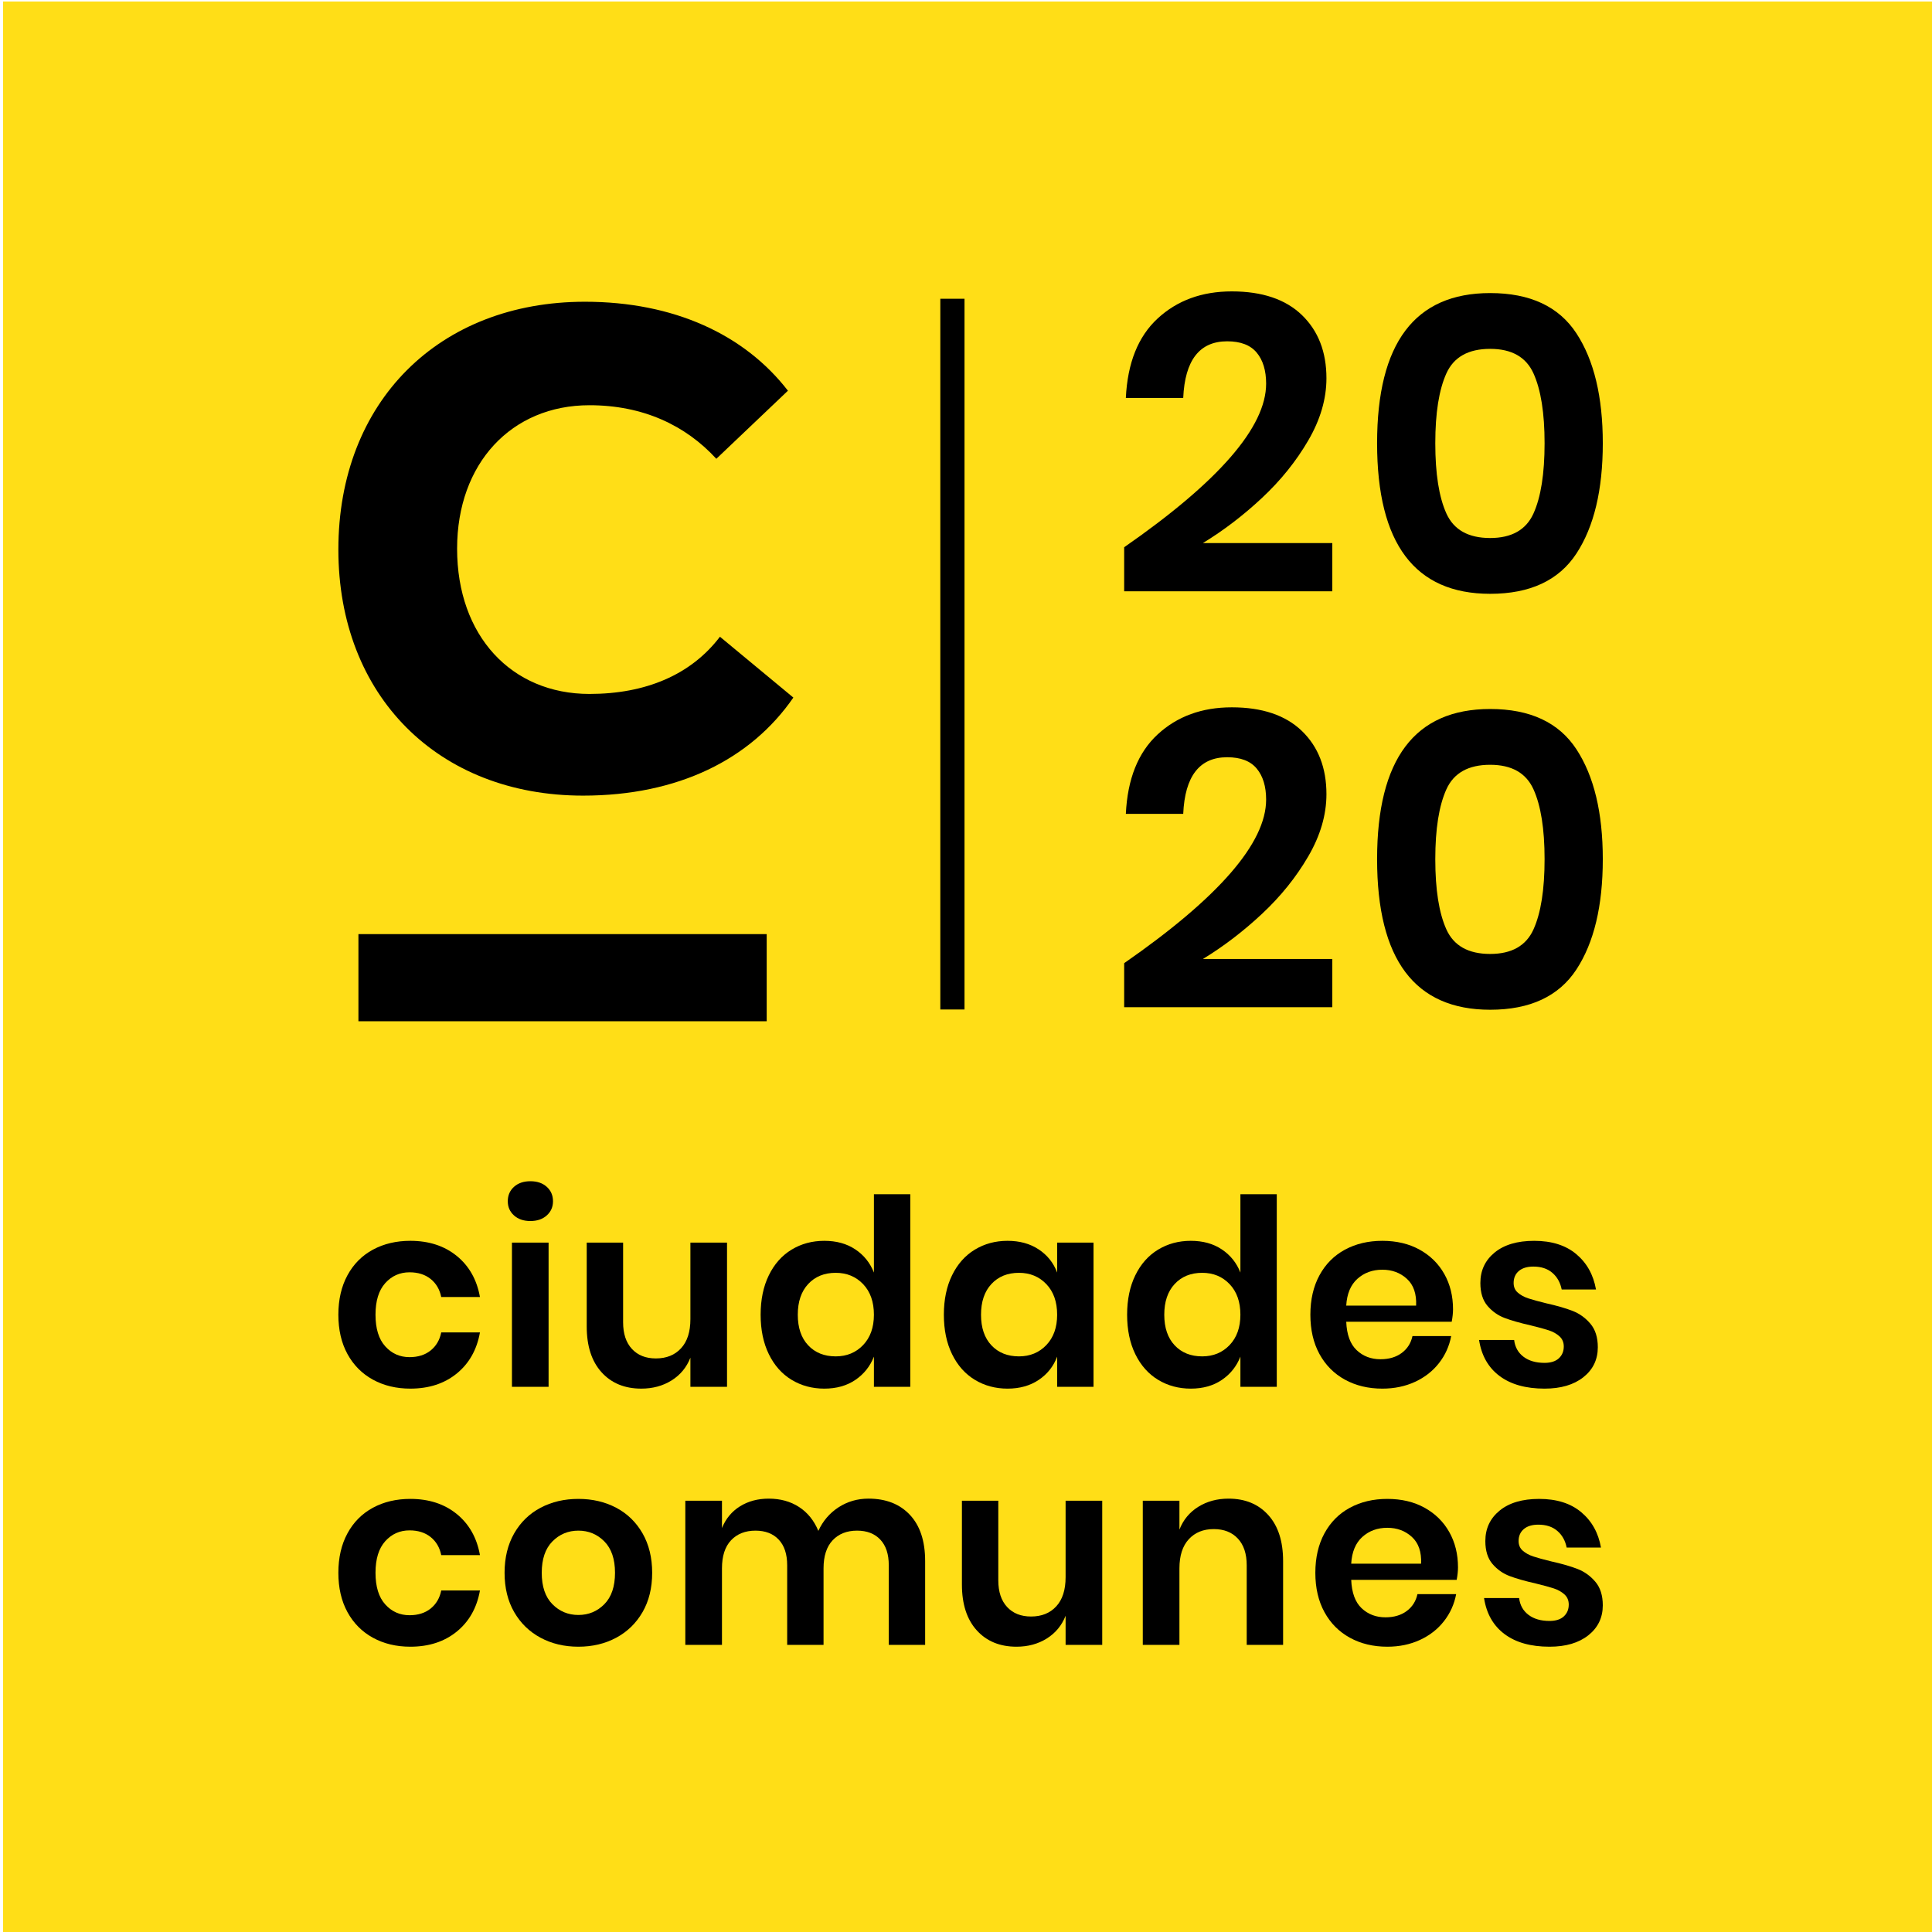 <?xml version="1.0" encoding="UTF-8" standalone="no"?>
<!-- Created with Inkscape (http://www.inkscape.org/) -->

<svg
   xmlns:dc="http://purl.org/dc/elements/1.1/"
   xmlns:cc="http://creativecommons.org/ns#"
   xmlns:rdf="http://www.w3.org/1999/02/22-rdf-syntax-ns#"
   xmlns:svg="http://www.w3.org/2000/svg"
   xmlns="http://www.w3.org/2000/svg"
   xmlns:sodipodi="http://sodipodi.sourceforge.net/DTD/sodipodi-0.dtd"
   xmlns:inkscape="http://www.inkscape.org/namespaces/inkscape"
   width="84.667mm"
   height="84.667mm"
   viewBox="0 0 84.667 84.667"
   version="1.1"
   id="svg1412"
   inkscape:export-filename="/home/zaqueo/dev/ciudades-comunes/src/assets/img/congreso2020/logo-cc-2020.png"
   inkscape:export-xdpi="300"
   inkscape:export-ydpi="300"
   inkscape:version="0.92.3 (2405546, 2018-03-11)"
   sodipodi:docname="logo-cc-2020.svg">
  <defs
     id="defs1406" />
  <sodipodi:namedview
     id="base"
     pagecolor="#ffffff"
     bordercolor="#666666"
     borderopacity="1.0"
     inkscape:pageopacity="0.0"
     inkscape:pageshadow="2"
     inkscape:zoom="0.35"
     inkscape:cx="-249.99998"
     inkscape:cy="-151.42857"
     inkscape:document-units="mm"
     inkscape:current-layer="layer1"
     showgrid="false"
     fit-margin-top="0"
     fit-margin-left="0"
     fit-margin-right="0"
     fit-margin-bottom="0"
     inkscape:window-width="1920"
     inkscape:window-height="1052"
     inkscape:window-x="0"
     inkscape:window-y="0"
     inkscape:window-maximized="1" />
  <g
     inkscape:label="Layer 1"
     inkscape:groupmode="layer"
     id="layer1"
     transform="translate(-40.065,-24.101)">
    <g
       transform="matrix(0.265,0,0,0.265,-44.601,-18.249)"
       id="g1361">
      <rect
         style="fill:#ffde17"
         id="rect26"
         height="160"
         width="160"
         y="160.065"
         x="320" />
      <rect
         style="fill:#ffde17"
         id="rect28"
         height="160"
         width="160"
         y="160.065"
         x="480" />
      <rect
         style="fill:#ffde17"
         id="rect46"
         height="160"
         width="160"
         y="320.065"
         x="320" />
      <rect
         style="fill:#ffde17"
         id="rect48"
         height="160"
         width="160"
         y="320.065"
         x="480" />
      <g
         id="g522">
        <rect
           style="fill:#ffde17"
           id="rect464"
           height="320"
           width="320"
           y="160.065"
           x="320" />
        <g
           id="g520">
          <line
             style="fill:none;stroke:#000000;stroke-width:4;stroke-miterlimit:10"
             id="line466"
             y2="326.752"
             x2="476.997"
             y1="209.216"
             x1="476.997"
             stroke-miterlimit="10" />
          <g
             id="g498">
            <path
               inkscape:connector-curvature="0"
               id="path468"
               d="m 395.023,367.502 c 2.046,1.664 3.329,3.931 3.842,6.801 h -6.402 c -0.257,-1.262 -0.845,-2.26 -1.76,-2.992 -0.918,-0.732 -2.079,-1.097 -3.481,-1.097 -1.605,0 -2.944,0.596 -4.017,1.786 -1.076,1.193 -1.612,2.936 -1.612,5.229 0,2.297 0.536,4.04 1.612,5.229 1.072,1.19 2.411,1.786 4.017,1.786 1.401,0 2.563,-0.366 3.481,-1.097 0.915,-0.732 1.503,-1.73 1.76,-2.992 h 6.402 c -0.513,2.87 -1.796,5.137 -3.842,6.801 -2.049,1.664 -4.606,2.494 -7.672,2.494 -2.319,0 -4.382,-0.494 -6.188,-1.483 -1.803,-0.992 -3.207,-2.402 -4.211,-4.241 -1.003,-1.835 -1.503,-4 -1.503,-6.498 0,-2.494 0.5,-4.669 1.503,-6.521 1.003,-1.849 2.408,-3.262 4.211,-4.238 1.806,-0.975 3.869,-1.463 6.188,-1.463 3.066,0.002 5.622,0.832 7.672,2.496 z" />
            <path
               inkscape:connector-curvature="0"
               id="path470"
               d="m 404.497,356.078 c 0.688,-0.619 1.592,-0.926 2.707,-0.926 1.118,0 2.02,0.306 2.707,0.926 0.688,0.616 1.033,1.414 1.033,2.386 0,0.949 -0.345,1.73 -1.033,2.346 -0.688,0.62 -1.589,0.926 -2.707,0.926 -1.115,0 -2.02,-0.306 -2.707,-0.926 -0.688,-0.616 -1.03,-1.397 -1.03,-2.346 0.001,-0.973 0.343,-1.77 1.03,-2.386 z m 5.718,9.23 v 23.844 h -6.06 v -23.844 z" />
            <path
               inkscape:connector-curvature="0"
               id="path472"
               d="m 439.724,365.308 v 23.844 h -6.056 v -4.821 c -0.632,1.608 -1.671,2.863 -3.115,3.766 -1.447,0.903 -3.115,1.354 -5.007,1.354 -2.75,0 -4.941,-0.903 -6.573,-2.709 -1.635,-1.809 -2.451,-4.333 -2.451,-7.576 v -13.859 h 6.017 v 13.171 c 0,1.895 0.487,3.364 1.461,4.412 0.974,1.048 2.29,1.568 3.954,1.568 1.747,0 3.135,-0.557 4.165,-1.677 1.033,-1.12 1.549,-2.725 1.549,-4.821 v -12.653 h 6.056 z" />
            <path
               inkscape:connector-curvature="0"
               id="path474"
               d="m 460.943,366.428 c 1.418,0.946 2.441,2.224 3.073,3.829 v -12.953 h 6.014 v 31.848 h -6.014 v -4.992 c -0.632,1.608 -1.655,2.89 -3.073,3.852 -1.418,0.962 -3.129,1.44 -5.135,1.44 -2.003,0 -3.81,-0.488 -5.415,-1.463 -1.602,-0.975 -2.855,-2.389 -3.757,-4.238 -0.905,-1.852 -1.355,-4.023 -1.355,-6.521 0,-2.494 0.451,-4.669 1.355,-6.521 0.901,-1.849 2.155,-3.262 3.757,-4.238 1.605,-0.975 3.411,-1.463 5.415,-1.463 2.006,0 3.717,0.471 5.135,1.42 z m -7.8,5.724 c -1.145,1.232 -1.717,2.926 -1.717,5.078 0,2.152 0.572,3.839 1.717,5.058 1.148,1.219 2.665,1.829 4.556,1.829 1.832,0 3.342,-0.626 4.533,-1.872 1.188,-1.249 1.783,-2.919 1.783,-5.015 0,-2.122 -0.595,-3.809 -1.783,-5.058 -1.191,-1.246 -2.701,-1.872 -4.533,-1.872 -1.892,0 -3.408,0.619 -4.556,1.852 z" />
            <path
               inkscape:connector-curvature="0"
               id="path476"
               d="m 491.264,366.428 c 1.434,0.946 2.451,2.224 3.053,3.829 v -4.949 h 6.014 v 23.844 h -6.014 v -4.992 c -0.602,1.608 -1.619,2.89 -3.053,3.852 -1.431,0.962 -3.148,1.44 -5.155,1.44 -2.003,0 -3.81,-0.488 -5.415,-1.463 -1.602,-0.975 -2.855,-2.389 -3.757,-4.238 -0.905,-1.852 -1.355,-4.023 -1.355,-6.521 0,-2.494 0.451,-4.669 1.355,-6.521 0.901,-1.849 2.155,-3.262 3.757,-4.238 1.605,-0.975 3.411,-1.463 5.415,-1.463 2.007,0 3.724,0.471 5.155,1.42 z m -7.82,5.724 c -1.145,1.232 -1.717,2.926 -1.717,5.078 0,2.152 0.572,3.839 1.717,5.058 1.148,1.219 2.665,1.829 4.556,1.829 1.832,0 3.342,-0.626 4.533,-1.872 1.188,-1.249 1.783,-2.919 1.783,-5.015 0,-2.122 -0.595,-3.809 -1.783,-5.058 -1.191,-1.246 -2.701,-1.872 -4.533,-1.872 -1.891,0 -3.408,0.619 -4.556,1.852 z" />
            <path
               inkscape:connector-curvature="0"
               id="path478"
               d="m 521.549,366.428 c 1.418,0.946 2.441,2.224 3.073,3.829 v -12.953 h 6.014 v 31.848 h -6.014 v -4.992 c -0.632,1.608 -1.655,2.89 -3.073,3.852 -1.418,0.962 -3.129,1.44 -5.135,1.44 -2.003,0 -3.81,-0.488 -5.415,-1.463 -1.602,-0.975 -2.855,-2.389 -3.757,-4.238 -0.905,-1.852 -1.355,-4.023 -1.355,-6.521 0,-2.494 0.451,-4.669 1.355,-6.521 0.901,-1.849 2.155,-3.262 3.757,-4.238 1.605,-0.975 3.411,-1.463 5.415,-1.463 2.007,0 3.717,0.471 5.135,1.42 z m -7.8,5.724 c -1.145,1.232 -1.717,2.926 -1.717,5.078 0,2.152 0.572,3.839 1.717,5.058 1.148,1.219 2.665,1.829 4.556,1.829 1.832,0 3.342,-0.626 4.533,-1.872 1.188,-1.249 1.783,-2.919 1.783,-5.015 0,-2.122 -0.595,-3.809 -1.783,-5.058 -1.191,-1.246 -2.701,-1.872 -4.533,-1.872 -1.891,0 -3.407,0.619 -4.556,1.852 z" />
            <path
               inkscape:connector-curvature="0"
               id="path480"
               d="m 559.566,378.393 h -17.442 c 0.086,2.122 0.658,3.687 1.717,4.689 1.059,1.005 2.378,1.509 3.954,1.509 1.401,0 2.569,-0.346 3.5,-1.035 0.931,-0.689 1.526,-1.621 1.783,-2.798 h 6.402 c -0.316,1.664 -0.987,3.157 -2.02,4.475 -1.03,1.321 -2.355,2.356 -3.974,3.101 -1.619,0.745 -3.415,1.117 -5.392,1.117 -2.319,0 -4.382,-0.494 -6.188,-1.483 -1.803,-0.992 -3.208,-2.402 -4.211,-4.241 -1.003,-1.835 -1.503,-4 -1.503,-6.498 0,-2.494 0.5,-4.669 1.503,-6.521 1.003,-1.849 2.408,-3.262 4.211,-4.238 1.806,-0.975 3.869,-1.463 6.188,-1.463 2.349,0 4.405,0.488 6.165,1.463 1.763,0.975 3.122,2.316 4.083,4.023 0.961,1.707 1.441,3.651 1.441,5.832 0,0.605 -0.073,1.293 -0.217,2.068 z m -7.412,-7.101 c -1.102,-1.005 -2.454,-1.506 -4.06,-1.506 -1.632,0 -3.007,0.501 -4.125,1.506 -1.115,1.005 -1.734,2.481 -1.846,4.432 h 11.557 c 0.086,-1.951 -0.424,-3.427 -1.526,-4.432 z" />
            <path
               inkscape:connector-curvature="0"
               id="path482"
               d="m 580.159,367.202 c 1.747,1.463 2.839,3.414 3.267,5.852 h -5.672 c -0.23,-1.147 -0.744,-2.066 -1.546,-2.755 -0.802,-0.689 -1.849,-1.031 -3.138,-1.031 -1.03,0 -1.832,0.244 -2.405,0.732 -0.572,0.488 -0.859,1.147 -0.859,1.98 0,0.659 0.227,1.19 0.688,1.592 0.457,0.402 1.03,0.718 1.717,0.946 0.688,0.231 1.678,0.504 2.964,0.817 1.806,0.402 3.273,0.827 4.405,1.272 1.132,0.445 2.105,1.147 2.921,2.109 0.816,0.962 1.227,2.257 1.227,3.895 0,2.036 -0.796,3.687 -2.385,4.949 -1.592,1.262 -3.734,1.891 -6.425,1.891 -3.092,0 -5.573,-0.695 -7.435,-2.086 -1.862,-1.391 -2.994,-3.378 -3.392,-5.961 h 5.8 c 0.141,1.176 0.658,2.102 1.546,2.775 0.888,0.676 2.049,1.012 3.481,1.012 1.03,0 1.819,-0.25 2.362,-0.751 0.546,-0.501 0.819,-1.157 0.819,-1.957 0,-0.689 -0.237,-1.249 -0.711,-1.681 -0.474,-0.428 -1.059,-0.758 -1.76,-0.989 -0.704,-0.231 -1.698,-0.501 -2.987,-0.817 -1.776,-0.402 -3.217,-0.811 -4.319,-1.229 -1.102,-0.415 -2.049,-1.081 -2.836,-2 -0.786,-0.919 -1.181,-2.181 -1.181,-3.786 0,-2.066 0.786,-3.747 2.362,-5.038 1.576,-1.288 3.754,-1.934 6.533,-1.934 2.893,-0.001 5.212,0.73 6.959,2.193 z" />
            <path
               inkscape:connector-curvature="0"
               id="path484"
               d="m 395.023,410.181 c 2.046,1.664 3.329,3.931 3.842,6.801 h -6.402 c -0.257,-1.262 -0.845,-2.26 -1.76,-2.992 -0.918,-0.732 -2.079,-1.097 -3.481,-1.097 -1.605,0 -2.944,0.596 -4.017,1.786 -1.076,1.193 -1.612,2.936 -1.612,5.229 0,2.297 0.536,4.04 1.612,5.229 1.072,1.19 2.411,1.786 4.017,1.786 1.401,0 2.563,-0.366 3.481,-1.097 0.915,-0.732 1.503,-1.73 1.76,-2.992 h 6.402 c -0.513,2.87 -1.796,5.137 -3.842,6.801 -2.049,1.664 -4.606,2.494 -7.672,2.494 -2.319,0 -4.382,-0.494 -6.188,-1.483 -1.803,-0.992 -3.207,-2.402 -4.211,-4.241 -1.003,-1.835 -1.503,-4 -1.503,-6.498 0,-2.494 0.5,-4.669 1.503,-6.521 1.003,-1.849 2.408,-3.262 4.211,-4.238 1.806,-0.975 3.869,-1.463 6.188,-1.463 3.066,0.002 5.622,0.832 7.672,2.496 z" />
            <path
               inkscape:connector-curvature="0"
               id="path486"
               d="m 421.393,409.15 c 1.849,0.975 3.3,2.389 4.362,4.238 1.059,1.852 1.589,4.027 1.589,6.521 0,2.498 -0.53,4.663 -1.589,6.498 -1.063,1.839 -2.513,3.249 -4.362,4.241 -1.849,0.989 -3.931,1.483 -6.251,1.483 -2.323,0 -4.405,-0.494 -6.254,-1.483 -1.846,-0.992 -3.303,-2.402 -4.362,-4.241 -1.059,-1.835 -1.589,-4 -1.589,-6.498 0,-2.494 0.53,-4.669 1.589,-6.521 1.059,-1.849 2.517,-3.262 4.362,-4.238 1.849,-0.975 3.931,-1.463 6.254,-1.463 2.32,0 4.403,0.487 6.251,1.463 z m -10.55,5.572 c -1.174,1.193 -1.76,2.92 -1.76,5.187 0,2.267 0.586,3.997 1.76,5.187 1.174,1.19 2.609,1.786 4.3,1.786 1.688,0 3.122,-0.596 4.296,-1.786 1.174,-1.19 1.76,-2.92 1.76,-5.187 0,-2.267 -0.586,-3.994 -1.76,-5.187 -1.174,-1.19 -2.609,-1.786 -4.296,-1.786 -1.691,0 -3.125,0.596 -4.3,1.786 z" />
            <path
               inkscape:connector-curvature="0"
               id="path488"
               d="m 469.973,410.333 c 1.678,1.793 2.513,4.34 2.513,7.638 v 13.859 h -6.014 v -13.17 c 0,-1.835 -0.467,-3.249 -1.398,-4.238 -0.931,-0.992 -2.211,-1.486 -3.846,-1.486 -1.691,0 -3.036,0.531 -4.036,1.592 -1.003,1.064 -1.507,2.613 -1.507,4.649 v 12.653 h -6.014 v -13.17 c 0,-1.835 -0.467,-3.249 -1.398,-4.238 -0.931,-0.992 -2.211,-1.486 -3.846,-1.486 -1.688,0 -3.036,0.531 -4.037,1.592 -1.003,1.064 -1.503,2.613 -1.503,4.649 v 12.653 h -6.06 v -23.844 h 6.06 v 4.521 c 0.628,-1.552 1.625,-2.748 2.984,-3.595 1.362,-0.847 2.944,-1.269 4.75,-1.269 1.918,0 3.586,0.458 5.004,1.377 1.418,0.916 2.484,2.237 3.201,3.957 0.747,-1.634 1.855,-2.933 3.329,-3.895 1.477,-0.959 3.132,-1.44 4.964,-1.44 2.893,0.002 5.179,0.898 6.854,2.691 z" />
            <path
               inkscape:connector-curvature="0"
               id="path490"
               d="m 501.771,407.987 v 23.844 h -6.056 v -4.821 c -0.632,1.608 -1.671,2.863 -3.115,3.766 -1.448,0.903 -3.115,1.354 -5.007,1.354 -2.75,0 -4.941,-0.903 -6.573,-2.709 -1.635,-1.809 -2.451,-4.333 -2.451,-7.576 v -13.859 h 6.017 v 13.171 c 0,1.895 0.487,3.364 1.461,4.412 0.974,1.048 2.29,1.568 3.954,1.568 1.747,0 3.135,-0.557 4.165,-1.677 1.033,-1.12 1.549,-2.725 1.549,-4.821 v -12.653 h 6.056 z" />
            <path
               inkscape:connector-curvature="0"
               id="path492"
               d="m 529.231,410.356 c 1.635,1.806 2.451,4.346 2.451,7.615 v 13.859 h -6.017 v -13.17 c 0,-1.891 -0.487,-3.361 -1.461,-4.409 -0.974,-1.048 -2.306,-1.572 -3.994,-1.572 -1.721,0 -3.096,0.56 -4.125,1.677 -1.033,1.12 -1.546,2.728 -1.546,4.821 v 12.653 h -6.06 v -23.844 h 6.06 v 4.778 c 0.628,-1.608 1.668,-2.864 3.112,-3.766 1.448,-0.903 3.115,-1.354 5.007,-1.354 2.75,0 4.941,0.903 6.573,2.712 z" />
            <path
               inkscape:connector-curvature="0"
               id="path494"
               d="m 560.388,421.072 h -17.442 c 0.086,2.122 0.658,3.687 1.717,4.689 1.059,1.005 2.378,1.509 3.954,1.509 1.401,0 2.569,-0.346 3.5,-1.035 0.931,-0.689 1.526,-1.621 1.783,-2.798 h 6.402 c -0.316,1.664 -0.987,3.157 -2.02,4.475 -1.03,1.321 -2.355,2.356 -3.974,3.101 -1.619,0.745 -3.415,1.117 -5.392,1.117 -2.319,0 -4.382,-0.494 -6.188,-1.483 -1.803,-0.992 -3.208,-2.402 -4.211,-4.241 -1.003,-1.835 -1.503,-4 -1.503,-6.498 0,-2.494 0.5,-4.669 1.503,-6.521 1.003,-1.849 2.408,-3.262 4.211,-4.238 1.806,-0.975 3.869,-1.463 6.188,-1.463 2.349,0 4.405,0.488 6.165,1.463 1.763,0.975 3.122,2.316 4.083,4.023 0.961,1.707 1.441,3.651 1.441,5.832 0,0.605 -0.072,1.293 -0.217,2.068 z m -7.412,-7.101 c -1.102,-1.005 -2.454,-1.506 -4.06,-1.506 -1.632,0 -3.007,0.501 -4.125,1.506 -1.115,1.005 -1.734,2.481 -1.846,4.432 h 11.557 c 0.086,-1.951 -0.424,-3.427 -1.526,-4.432 z" />
            <path
               inkscape:connector-curvature="0"
               id="path496"
               d="m 580.982,409.881 c 1.747,1.463 2.839,3.414 3.267,5.852 h -5.672 c -0.23,-1.147 -0.743,-2.066 -1.546,-2.755 -0.803,-0.689 -1.849,-1.031 -3.138,-1.031 -1.03,0 -1.832,0.244 -2.405,0.732 -0.572,0.488 -0.859,1.147 -0.859,1.98 0,0.659 0.227,1.19 0.688,1.592 0.457,0.402 1.03,0.718 1.717,0.946 0.688,0.231 1.678,0.504 2.964,0.817 1.806,0.402 3.273,0.827 4.405,1.272 1.132,0.445 2.105,1.147 2.921,2.109 0.816,0.962 1.227,2.257 1.227,3.895 0,2.036 -0.796,3.687 -2.385,4.949 -1.592,1.262 -3.734,1.891 -6.425,1.891 -3.092,0 -5.573,-0.695 -7.435,-2.086 -1.862,-1.391 -2.994,-3.378 -3.392,-5.961 h 5.8 c 0.141,1.176 0.658,2.102 1.546,2.775 0.888,0.676 2.049,1.012 3.481,1.012 1.03,0 1.819,-0.25 2.362,-0.751 0.546,-0.501 0.819,-1.157 0.819,-1.957 0,-0.689 -0.237,-1.249 -0.711,-1.681 -0.474,-0.428 -1.059,-0.758 -1.76,-0.989 -0.704,-0.231 -1.698,-0.501 -2.987,-0.817 -1.776,-0.402 -3.217,-0.811 -4.319,-1.229 -1.102,-0.415 -2.049,-1.081 -2.836,-2 -0.786,-0.919 -1.181,-2.181 -1.181,-3.786 0,-2.066 0.786,-3.747 2.362,-5.038 1.576,-1.288 3.754,-1.934 6.533,-1.934 2.893,-10e-4 5.212,0.73 6.959,2.193 z" />
          </g>
          <g
             id="g510">
            <g
               id="g508">
              <path
                 inkscape:connector-curvature="0"
                 id="path500"
                 d="m 528.876,223.26 c 0,-2.172 -0.52,-3.885 -1.559,-5.134 -1.039,-1.249 -2.665,-1.872 -4.882,-1.872 -4.569,0 -6.994,3.121 -7.27,9.365 h -9.488 c 0.276,-5.78 2.03,-10.162 5.264,-13.144 3.23,-2.982 7.316,-4.475 12.258,-4.475 5.03,0 8.899,1.308 11.6,3.918 2.698,2.613 4.05,6.093 4.05,10.439 0,3.424 -1.003,6.857 -3.013,10.301 -2.007,3.447 -4.56,6.613 -7.652,9.503 -3.092,2.89 -6.346,5.374 -9.764,7.457 h 21.4 v 7.978 H 505.4 v -7.286 c 15.649,-10.865 23.476,-19.883 23.476,-27.05 z" />
              <path
                 inkscape:connector-curvature="0"
                 id="path502"
                 d="m 547.226,233.109 c 0,-16.555 6.234,-24.832 18.699,-24.832 6.599,0 11.356,2.221 14.264,6.66 2.908,4.439 4.362,10.498 4.362,18.173 0,7.724 -1.454,13.803 -4.362,18.242 -2.908,4.439 -7.665,6.66 -14.264,6.66 -12.465,-0.002 -18.699,-8.302 -18.699,-24.903 z m 27.699,0 c 0,-4.995 -0.612,-8.844 -1.836,-11.55 -1.221,-2.705 -3.612,-4.056 -7.165,-4.056 -3.602,0 -6.014,1.351 -7.237,4.056 -1.224,2.705 -1.836,6.554 -1.836,11.55 0,5.042 0.612,8.913 1.836,11.619 1.224,2.705 3.635,4.056 7.237,4.056 3.553,0 5.945,-1.351 7.165,-4.056 1.224,-2.706 1.836,-6.578 1.836,-11.619 z" />
              <path
                 inkscape:connector-curvature="0"
                 id="path504"
                 d="m 528.876,292.043 c 0,-2.172 -0.52,-3.885 -1.559,-5.134 -1.039,-1.249 -2.665,-1.872 -4.882,-1.872 -4.569,0 -6.994,3.121 -7.27,9.365 h -9.488 c 0.276,-5.78 2.03,-10.162 5.264,-13.144 3.23,-2.982 7.316,-4.475 12.258,-4.475 5.03,0 8.899,1.308 11.6,3.918 2.698,2.613 4.05,6.093 4.05,10.439 0,3.424 -1.003,6.857 -3.013,10.301 -2.007,3.447 -4.56,6.613 -7.652,9.503 -3.092,2.89 -6.346,5.374 -9.764,7.457 h 21.4 v 7.978 H 505.4 v -7.286 c 15.649,-10.864 23.476,-19.883 23.476,-27.05 z" />
              <path
                 inkscape:connector-curvature="0"
                 id="path506"
                 d="m 547.226,301.892 c 0,-16.555 6.234,-24.832 18.699,-24.832 6.599,0 11.356,2.221 14.264,6.66 2.908,4.439 4.362,10.498 4.362,18.173 0,7.724 -1.454,13.803 -4.362,18.242 -2.908,4.439 -7.665,6.66 -14.264,6.66 -12.465,-0.001 -18.699,-8.302 -18.699,-24.903 z m 27.699,0 c 0,-4.995 -0.612,-8.844 -1.836,-11.55 -1.221,-2.705 -3.612,-4.056 -7.165,-4.056 -3.602,0 -6.014,1.351 -7.237,4.056 -1.224,2.705 -1.836,6.554 -1.836,11.55 0,5.042 0.612,8.913 1.836,11.619 1.224,2.705 3.635,4.056 7.237,4.056 3.553,0 5.945,-1.351 7.165,-4.056 1.224,-2.705 1.836,-6.577 1.836,-11.619 z" />
            </g>
          </g>
          <g
             id="g518">
            <g
               id="g514">
              <path
                 inkscape:connector-curvature="0"
                 id="path512"
                 d="m 416.969,226.825 c -12.892,0 -21.883,9.609 -21.883,23.722 0,14.413 8.991,24.022 21.883,24.022 9.294,0 16.788,-3.154 21.584,-9.46 l 12.139,10.06 c -7.043,10.208 -19.034,16.216 -34.772,16.216 -23.982,0 -40.47,-16.515 -40.47,-40.689 0,-24.47 16.636,-40.985 40.77,-40.985 14.689,0 26.38,5.404 33.575,14.713 l -11.84,11.26 c -5.1,-5.557 -12.144,-8.859 -20.986,-8.859 z" />
            </g>
            <rect
               id="rect516"
               height="14.412"
               width="67.516"
               y="314.287"
               x="378.768" />
          </g>
        </g>
      </g>
    </g>
  </g>
</svg>

